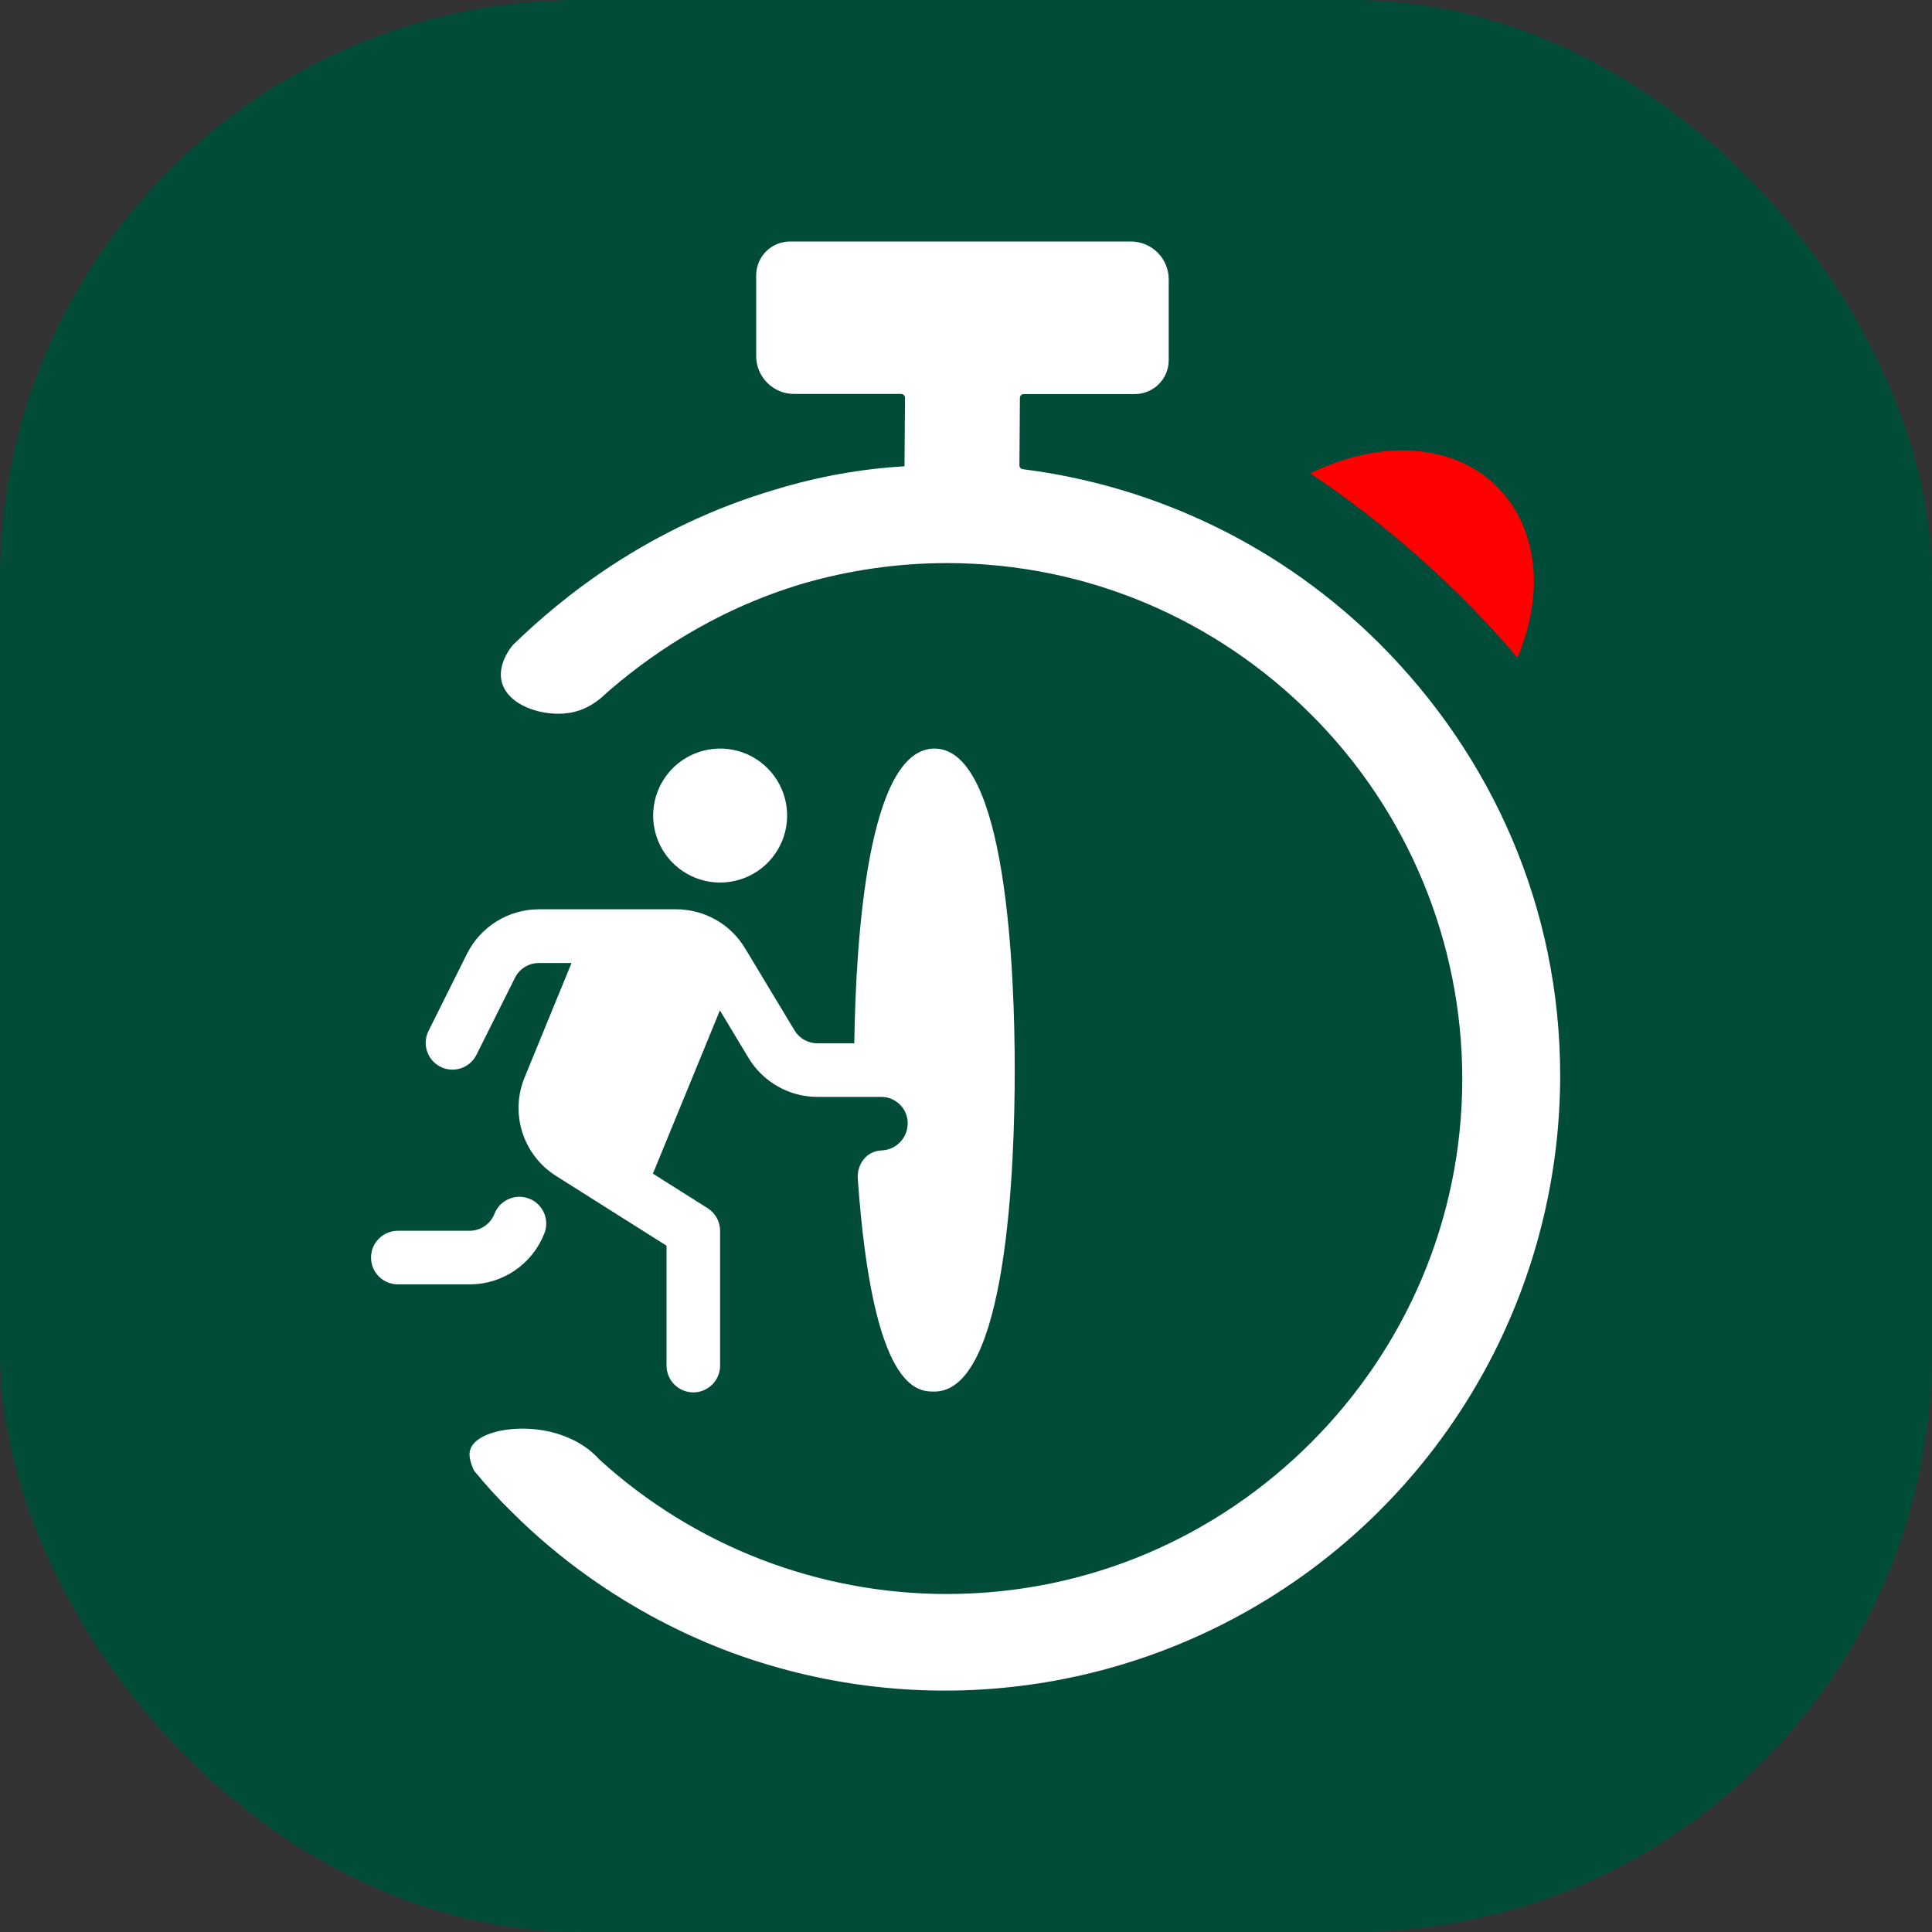 <svg width="40" height="40" viewBox="0 0 40 40" fill="none" xmlns="http://www.w3.org/2000/svg">
<rect x="0" y="0" width="40" height="40" fill="#333333" stroke="none"/>
<rect width="40" height="40" rx="12" fill="#004C39"/>
<g clip-path="url(#clip0_1086_2)">
<path d="M31.418 13.615C31.944 12.378 31.865 11.089 31.128 10.221C30.234 9.169 28.629 9.063 27.129 9.8C28.726 10.871 30.169 12.154 31.418 13.615Z" fill="#FF0000"/>
<path d="M11.266 25.547C11.143 25.856 10.93 26.121 10.654 26.307C10.379 26.494 10.053 26.593 9.721 26.591H8.251C8.177 26.593 8.104 26.58 8.035 26.553C7.966 26.526 7.903 26.486 7.85 26.434C7.796 26.382 7.754 26.321 7.725 26.252C7.697 26.184 7.682 26.111 7.682 26.037C7.682 25.962 7.697 25.889 7.725 25.821C7.754 25.753 7.796 25.691 7.85 25.639C7.903 25.587 7.966 25.547 8.035 25.52C8.104 25.493 8.177 25.48 8.251 25.482H9.721C9.832 25.482 9.94 25.449 10.032 25.387C10.124 25.325 10.195 25.237 10.236 25.134C10.263 25.065 10.302 25.003 10.353 24.949C10.404 24.896 10.465 24.854 10.532 24.825C10.6 24.795 10.672 24.779 10.746 24.778C10.819 24.777 10.892 24.791 10.96 24.818C11.029 24.845 11.091 24.886 11.143 24.938C11.196 24.989 11.237 25.05 11.266 25.118C11.294 25.186 11.309 25.259 11.309 25.332C11.309 25.406 11.295 25.479 11.266 25.546L11.266 25.547ZM14.909 18.272C15.184 18.272 15.452 18.191 15.68 18.039C15.908 17.886 16.086 17.67 16.191 17.416C16.296 17.163 16.324 16.884 16.27 16.615C16.217 16.346 16.085 16.099 15.891 15.905C15.697 15.71 15.45 15.578 15.181 15.525C14.912 15.471 14.633 15.499 14.379 15.604C14.126 15.709 13.909 15.886 13.757 16.114C13.604 16.343 13.523 16.611 13.523 16.885C13.523 17.253 13.669 17.606 13.929 17.866C14.189 18.126 14.542 18.272 14.909 18.272ZM19.347 15.498C17.971 15.498 17.72 19.406 17.687 21.601H16.923C16.828 21.601 16.734 21.576 16.651 21.529C16.567 21.482 16.498 21.414 16.449 21.332L15.425 19.632C15.277 19.386 15.069 19.183 14.819 19.042C14.569 18.901 14.287 18.826 14 18.826H12.685C12.668 18.825 12.65 18.825 12.633 18.826H11.157C10.848 18.826 10.546 18.912 10.283 19.075C10.02 19.237 9.807 19.47 9.669 19.746L8.867 21.354C8.805 21.485 8.796 21.635 8.844 21.772C8.891 21.909 8.99 22.022 9.12 22.087C9.25 22.152 9.4 22.164 9.538 22.119C9.676 22.075 9.791 21.978 9.859 21.85L10.662 20.244C10.708 20.152 10.778 20.075 10.866 20.02C10.954 19.966 11.055 19.938 11.157 19.938H11.833L10.861 22.308C10.712 22.67 10.696 23.073 10.815 23.446C10.934 23.819 11.181 24.138 11.512 24.346L13.8 25.791V28.258C13.798 28.332 13.811 28.406 13.838 28.475C13.865 28.544 13.905 28.607 13.957 28.66C14.009 28.713 14.07 28.755 14.139 28.784C14.207 28.813 14.28 28.828 14.354 28.828C14.428 28.828 14.502 28.813 14.57 28.784C14.638 28.755 14.7 28.713 14.752 28.66C14.804 28.607 14.844 28.544 14.871 28.475C14.898 28.406 14.911 28.332 14.909 28.258V25.483C14.909 25.39 14.885 25.297 14.84 25.215C14.795 25.133 14.73 25.064 14.65 25.014L13.518 24.299L14.905 20.919L15.498 21.904C15.646 22.15 15.855 22.353 16.105 22.494C16.355 22.636 16.637 22.71 16.924 22.71H18.247C18.319 22.71 18.39 22.724 18.457 22.752C18.523 22.779 18.584 22.82 18.634 22.871C18.685 22.922 18.725 22.982 18.752 23.049C18.779 23.115 18.793 23.186 18.793 23.258V23.27C18.789 23.415 18.73 23.554 18.626 23.656C18.523 23.759 18.383 23.817 18.238 23.819C17.932 23.84 17.739 24.107 17.76 24.413C18.073 28.811 18.998 28.811 19.346 28.811C20.848 28.811 21.009 24.156 21.009 22.155C21.009 20.154 20.846 15.498 19.346 15.498L19.347 15.498Z" fill="white"/>
<path d="M18.727 9.654C17.826 9.707 16.935 9.867 16.072 10.13C13.42 10.905 11.618 12.38 10.616 13.357C10.613 13.359 10.611 13.362 10.609 13.365C10.507 13.492 10.312 13.79 10.386 14.112C10.512 14.614 11.237 14.838 11.764 14.763C12.138 14.713 12.413 14.49 12.537 14.364L12.541 14.361C13.342 13.66 14.694 12.659 16.621 12.083C17.59 11.802 18.593 11.659 19.602 11.658C22.557 11.658 25.212 12.86 27.142 14.79C28.134 15.779 28.921 16.954 29.459 18.248C29.996 19.541 30.273 20.928 30.275 22.329C30.275 25.284 29.072 27.939 27.142 29.869C25.212 31.799 22.559 33.002 19.602 33.002C16.943 33.002 14.38 32.011 12.413 30.221C12.234 30.023 12.011 29.867 11.763 29.766C10.962 29.415 9.86 29.59 9.735 30.016C9.71 30.09 9.71 30.213 9.806 30.432C9.809 30.438 9.812 30.444 9.816 30.45C10.057 30.745 10.314 31.027 10.586 31.294C12.665 33.372 14.944 34.174 15.771 34.426C17.677 35.019 19.696 35.157 21.665 34.827C23.633 34.497 25.497 33.709 27.105 32.527C28.714 31.345 30.022 29.802 30.925 28.021C31.827 26.241 32.299 24.273 32.302 22.277C32.302 18.77 30.874 15.64 28.57 13.335C26.575 11.341 23.974 10.067 21.176 9.714C21.157 9.712 21.139 9.702 21.126 9.688C21.113 9.674 21.106 9.656 21.106 9.636L21.116 8.259V8.238C21.116 8.217 21.124 8.197 21.139 8.182C21.154 8.167 21.175 8.159 21.196 8.159H23.495C23.587 8.159 23.679 8.141 23.764 8.105C23.849 8.07 23.927 8.019 23.992 7.953C24.057 7.888 24.109 7.811 24.144 7.726C24.179 7.641 24.197 7.549 24.197 7.457V5.781C24.196 5.574 24.114 5.376 23.967 5.229C23.821 5.083 23.623 5.001 23.416 5H16.357C16.265 5 16.174 5.018 16.089 5.053C16.004 5.088 15.926 5.14 15.861 5.205C15.796 5.27 15.745 5.347 15.709 5.433C15.674 5.518 15.656 5.609 15.656 5.701V7.375C15.657 7.582 15.739 7.78 15.886 7.926C16.032 8.073 16.23 8.155 16.437 8.156H18.657C18.668 8.156 18.678 8.158 18.688 8.162C18.697 8.166 18.706 8.172 18.713 8.179C18.721 8.187 18.727 8.195 18.731 8.205C18.735 8.215 18.737 8.225 18.737 8.236V8.256" fill="white"/>
</g>
<defs>
<clipPath id="clip0_1086_2">
<rect width="30" height="30" fill="white" transform="translate(5 5)"/>
</clipPath>
</defs>
</svg>
